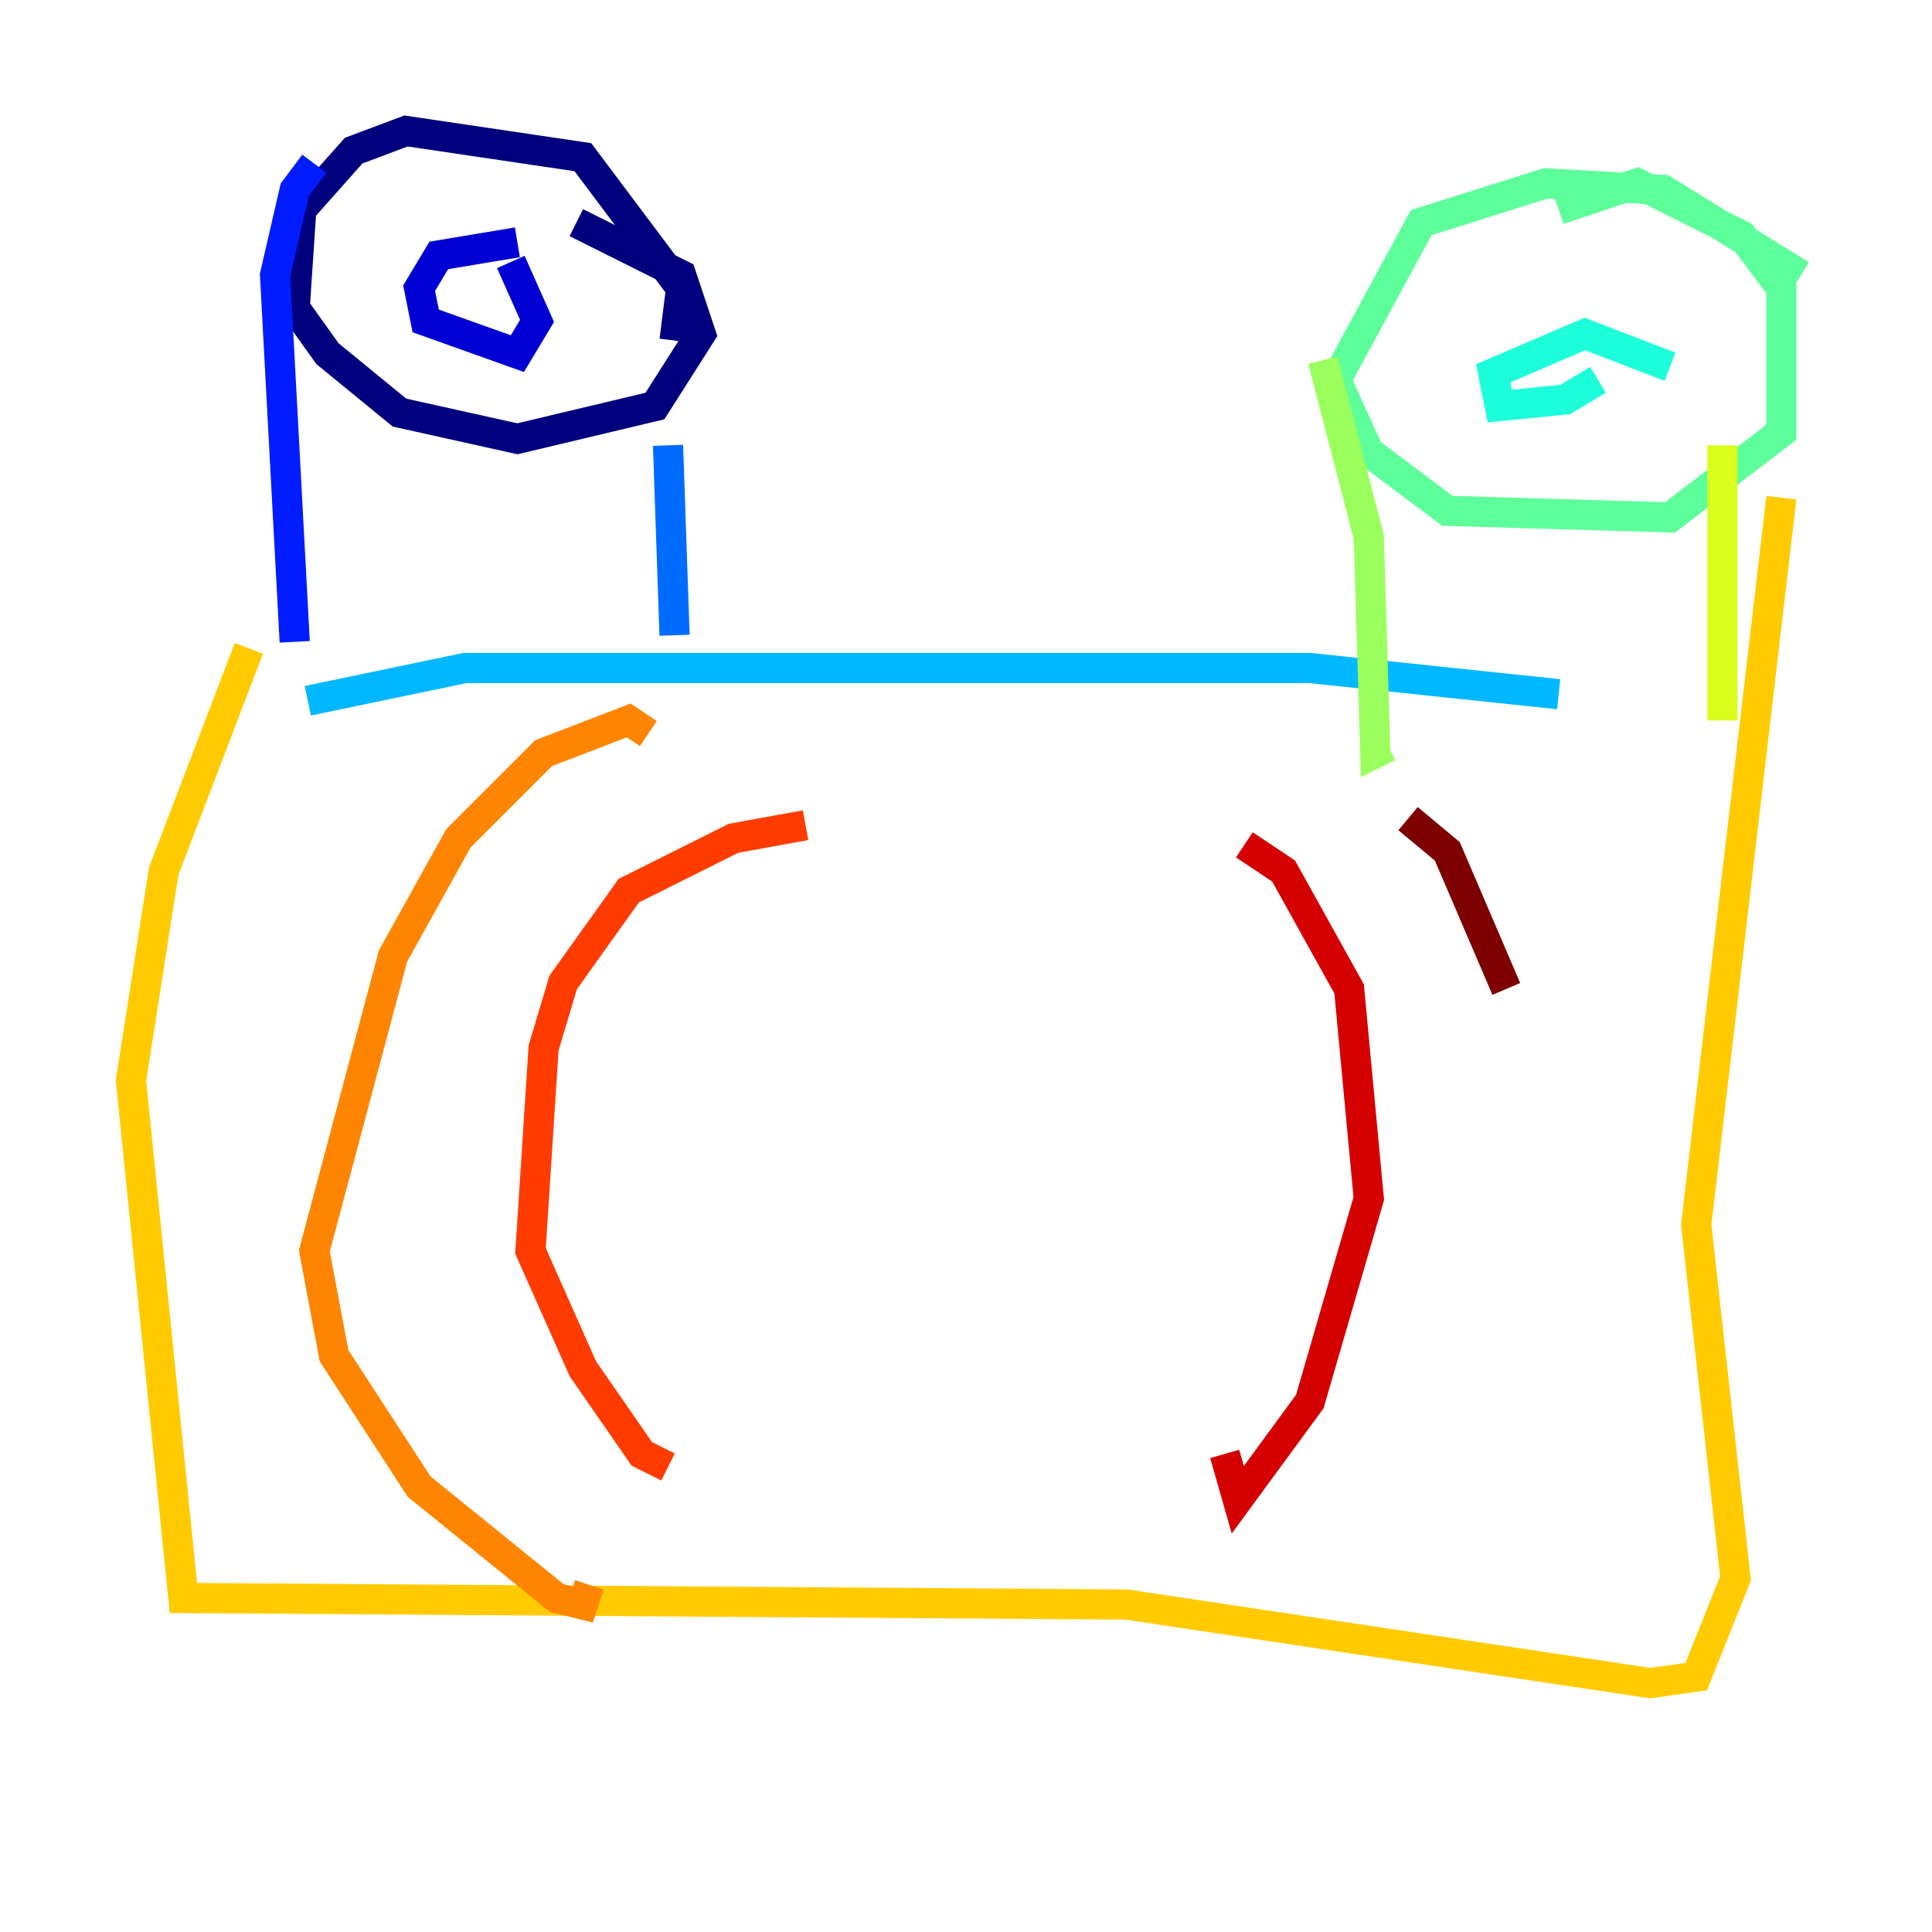<?xml version="1.0" encoding="utf-8" ?>
<svg baseProfile="tiny" height="128" version="1.2" viewBox="0,0,128,128" width="128" xmlns="http://www.w3.org/2000/svg" xmlns:ev="http://www.w3.org/2001/xml-events" xmlns:xlink="http://www.w3.org/1999/xlink"><defs /><polyline fill="none" points="44.691,22.563 45.125,19.091 38.617,10.414 26.902,8.678 23.43,9.98 19.959,13.885 19.525,20.393 21.695,23.43 26.468,27.336 34.278,29.071 43.39,26.902 46.427,22.129 45.125,18.224 38.183,14.752" stroke="#00007f" stroke-width="2" /><polyline fill="none" points="34.278,16.054 29.071,16.922 27.77,19.091 28.203,21.261 34.278,23.43 35.58,21.261 33.844,17.356" stroke="#0000d5" stroke-width="2" /><polyline fill="none" points="20.827,10.848 19.525,12.583 18.224,18.224 19.525,42.522" stroke="#001cff" stroke-width="2" /><polyline fill="none" points="44.258,29.505 44.691,42.088" stroke="#006cff" stroke-width="2" /><polyline fill="none" points="20.393,46.427 30.807,44.258 86.78,44.258 103.268,45.993" stroke="#00b8ff" stroke-width="2" /><polyline fill="none" points="110.644,24.298 105.003,22.129 98.929,24.732 99.363,26.902 103.702,26.468 105.871,25.166" stroke="#1cffda" stroke-width="2" /><polyline fill="none" points="119.322,18.224 110.21,12.583 102.4,12.149 94.156,14.752 88.515,25.166 90.685,29.939 95.891,33.844 110.644,34.278 118.02,28.637 118.02,19.091 115.417,15.62 108.475,12.149 103.268,13.885" stroke="#5cff9a" stroke-width="2" /><polyline fill="none" points="87.647,23.864 90.685,35.58 91.119,49.898 91.986,49.464" stroke="#9aff5c" stroke-width="2" /><polyline fill="none" points="114.115,29.505 114.115,47.729" stroke="#daff1c" stroke-width="2" /><polyline fill="none" points="118.02,32.976 112.38,81.139 114.983,104.57 112.38,111.078 109.342,111.512 74.63,106.305 12.149,105.871 8.678,71.593 10.848,57.709 16.488,42.956" stroke="#ffcb00" stroke-width="2" /><polyline fill="none" points="42.956,48.597 41.654,47.729 36.014,49.898 30.373,55.539 26.034,63.349 20.827,82.875 22.129,89.817 27.77,98.495 36.881,105.871 38.617,106.305 39.051,105.003" stroke="#ff8500" stroke-width="2" /><polyline fill="none" points="53.37,54.671 48.597,55.539 41.654,59.01 37.315,65.085 36.014,69.424 35.146,82.875 38.617,90.685 42.522,96.325 44.258,97.193" stroke="#ff3b00" stroke-width="2" /><polyline fill="none" points="82.441,55.973 85.044,57.709 89.383,65.519 90.685,79.403 86.78,92.854 82.007,99.363 81.139,96.325" stroke="#d50000" stroke-width="2" /><polyline fill="none" points="93.288,54.237 95.891,56.407 99.797,65.519" stroke="#7f0000" stroke-width="2" /></svg>